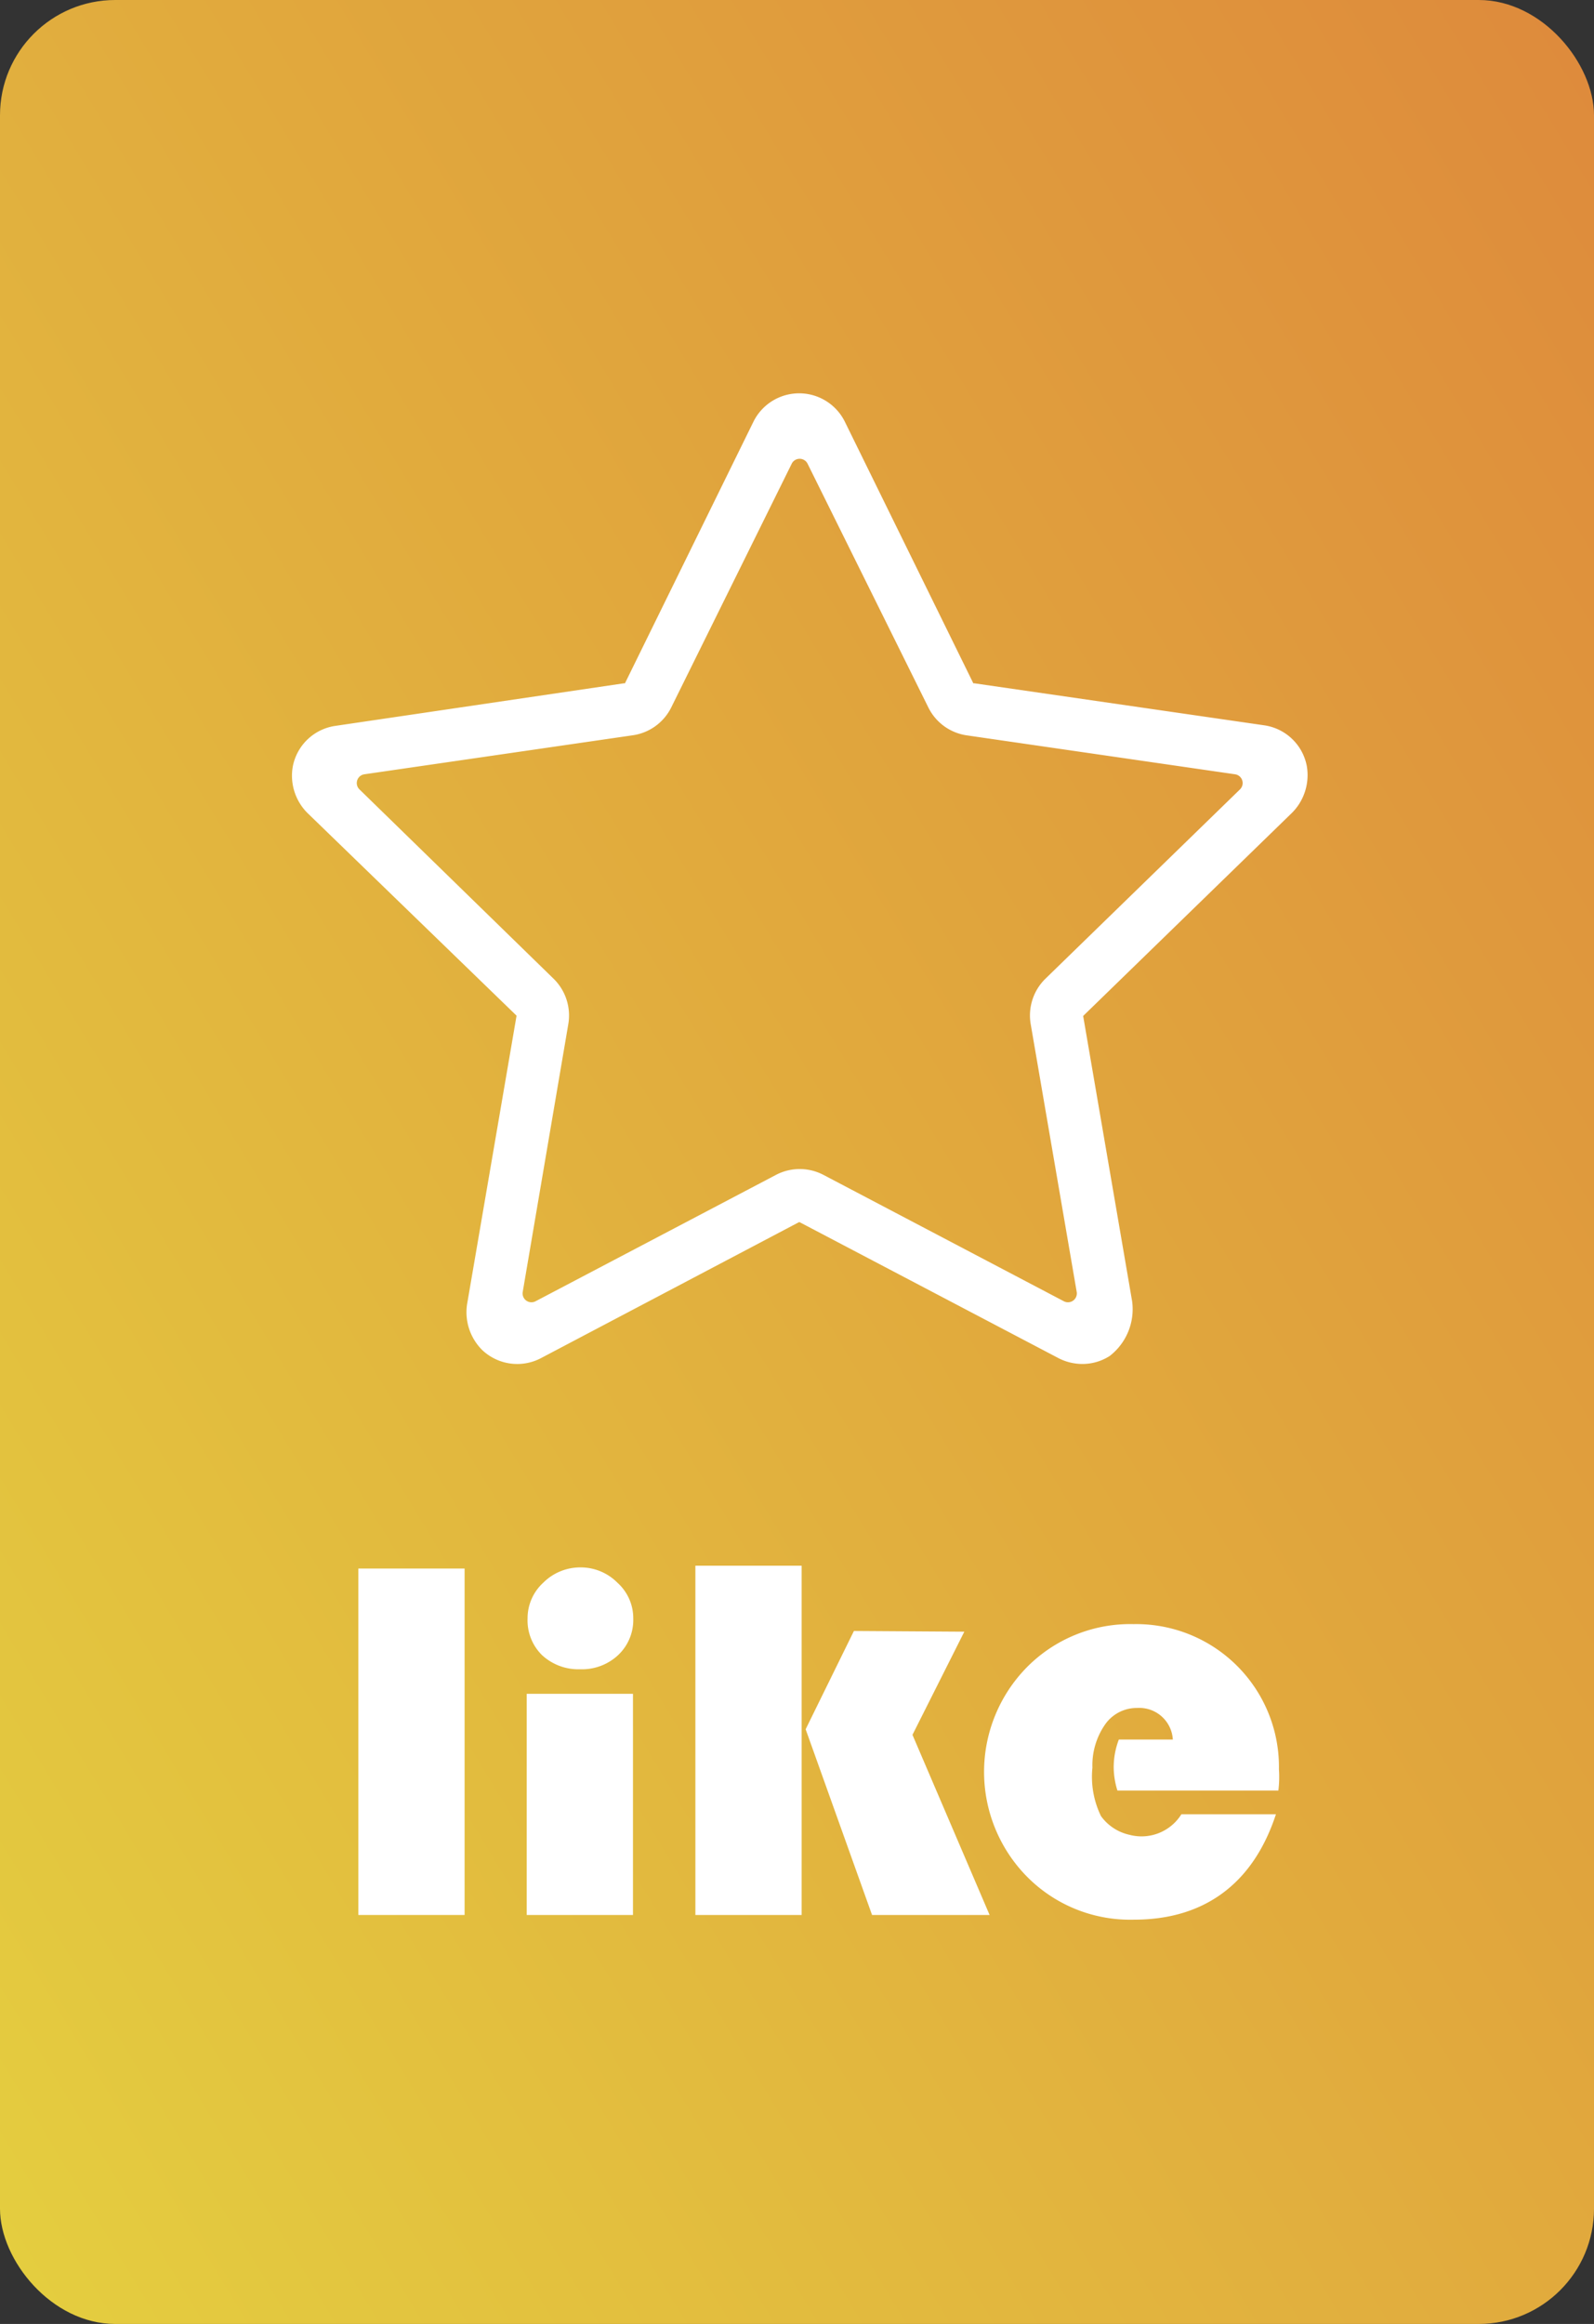 <svg xmlns="http://www.w3.org/2000/svg" xmlns:xlink="http://www.w3.org/1999/xlink" width="111.61" height="162.68" viewBox="0 0 111.61 162.68"><rect x="0" y="0" width="111.61" height="162.68" fill="#333333" stroke="none"/><defs><style>.a{fill:url(#a);}.b{fill:#fff;}</style><linearGradient id="a" x1="-0.027" y1="0.96" x2="1.027" y2="0.04" gradientUnits="objectBoundingBox"><stop offset="0" stop-color="#e4ce3f"/><stop offset="1" stop-color="#de8a3c"/></linearGradient></defs><rect class="a" width="111.61" height="162.68" rx="8.07"/><path class="b" d="M75.77,95.48a3.67,3.67,0,0,1-1.66-.41L56,85.56a.09.09,0,0,0-.07,0L37.88,95.07a3.57,3.57,0,0,1-4.1-.55,3.73,3.73,0,0,1-1.05-3.37l3.43-20a.07.07,0,0,0,0-.06L21.62,57a3.69,3.69,0,0,1-1.12-3.34,3.55,3.55,0,0,1,3-2.85l20.2-2.98a.07.07,0,0,0,.06,0l9-18.32a3.57,3.57,0,0,1,6.39,0l9,18.32a.07.07,0,0,0,.06,0L88.5,50.77a3.55,3.55,0,0,1,3,2.85A3.74,3.74,0,0,1,90.36,57L75.85,71.11a.07.07,0,0,0,0,.06l3.42,19.92a4.14,4.14,0,0,1-1.57,3.83,3.54,3.54,0,0,1-1.93.56ZM25.52,54.2a.62.62,0,0,0-.35,1.06L38.79,68.54a3.6,3.6,0,0,1,1,3.16L36.6,90.44a.62.62,0,0,0,.9.65l16.84-8.85a3.58,3.58,0,0,1,3.31,0l16.84,8.85a.62.62,0,0,0,.9-.65L72.17,71.7a3.6,3.6,0,0,1,1-3.16L86.82,55.26a.62.62,0,0,0-.35-1.06L67.65,51.47A3.57,3.57,0,0,1,65,49.52L56.54,32.45a.62.62,0,0,0-1.1,0L47,49.52a3.57,3.57,0,0,1-2.69,1.95Z"/><path class="b" d="M32.53,109.8v24.25H25.09V109.8Z"/><path class="b" d="M44.32,118.57v15.48H36.88V118.57Zm-3.7-8.85a3.62,3.62,0,0,1,2.61,1.07,3.34,3.34,0,0,1,1.11,2.51,3.38,3.38,0,0,1-1.05,2.55,3.7,3.7,0,0,1-2.67,1,3.74,3.74,0,0,1-2.68-1,3.41,3.41,0,0,1-1-2.55,3.37,3.37,0,0,1,1.1-2.51,3.66,3.66,0,0,1,2.58-1.07Z"/><path class="b" d="M56.13,109.6v24.45H48.69V109.6Zm11.39,4.62-3.63,7.22,5.4,12.61H61.06l-4.65-13,3.38-6.88Z"/><path class="b" d="M89.51,125.34H78.24a5.59,5.59,0,0,1-.26-1.57,5.43,5.43,0,0,1,.36-2h3.78a2.35,2.35,0,0,0-2.49-2.21,2.7,2.7,0,0,0-2.27,1.18,5,5,0,0,0-.87,3,6.28,6.28,0,0,0,.6,3.39,3.35,3.35,0,0,0,2,1.31A3.29,3.29,0,0,0,82.72,127h6.62c-2.26,6.88-7.58,7.38-10,7.38a10.15,10.15,0,0,1-7.42-3,10.45,10.45,0,0,1,0-14.69,10.17,10.17,0,0,1,7.45-3,10,10,0,0,1,10.18,10.16A7.833,7.833,0,0,1,89.51,125.34Z"/></svg>